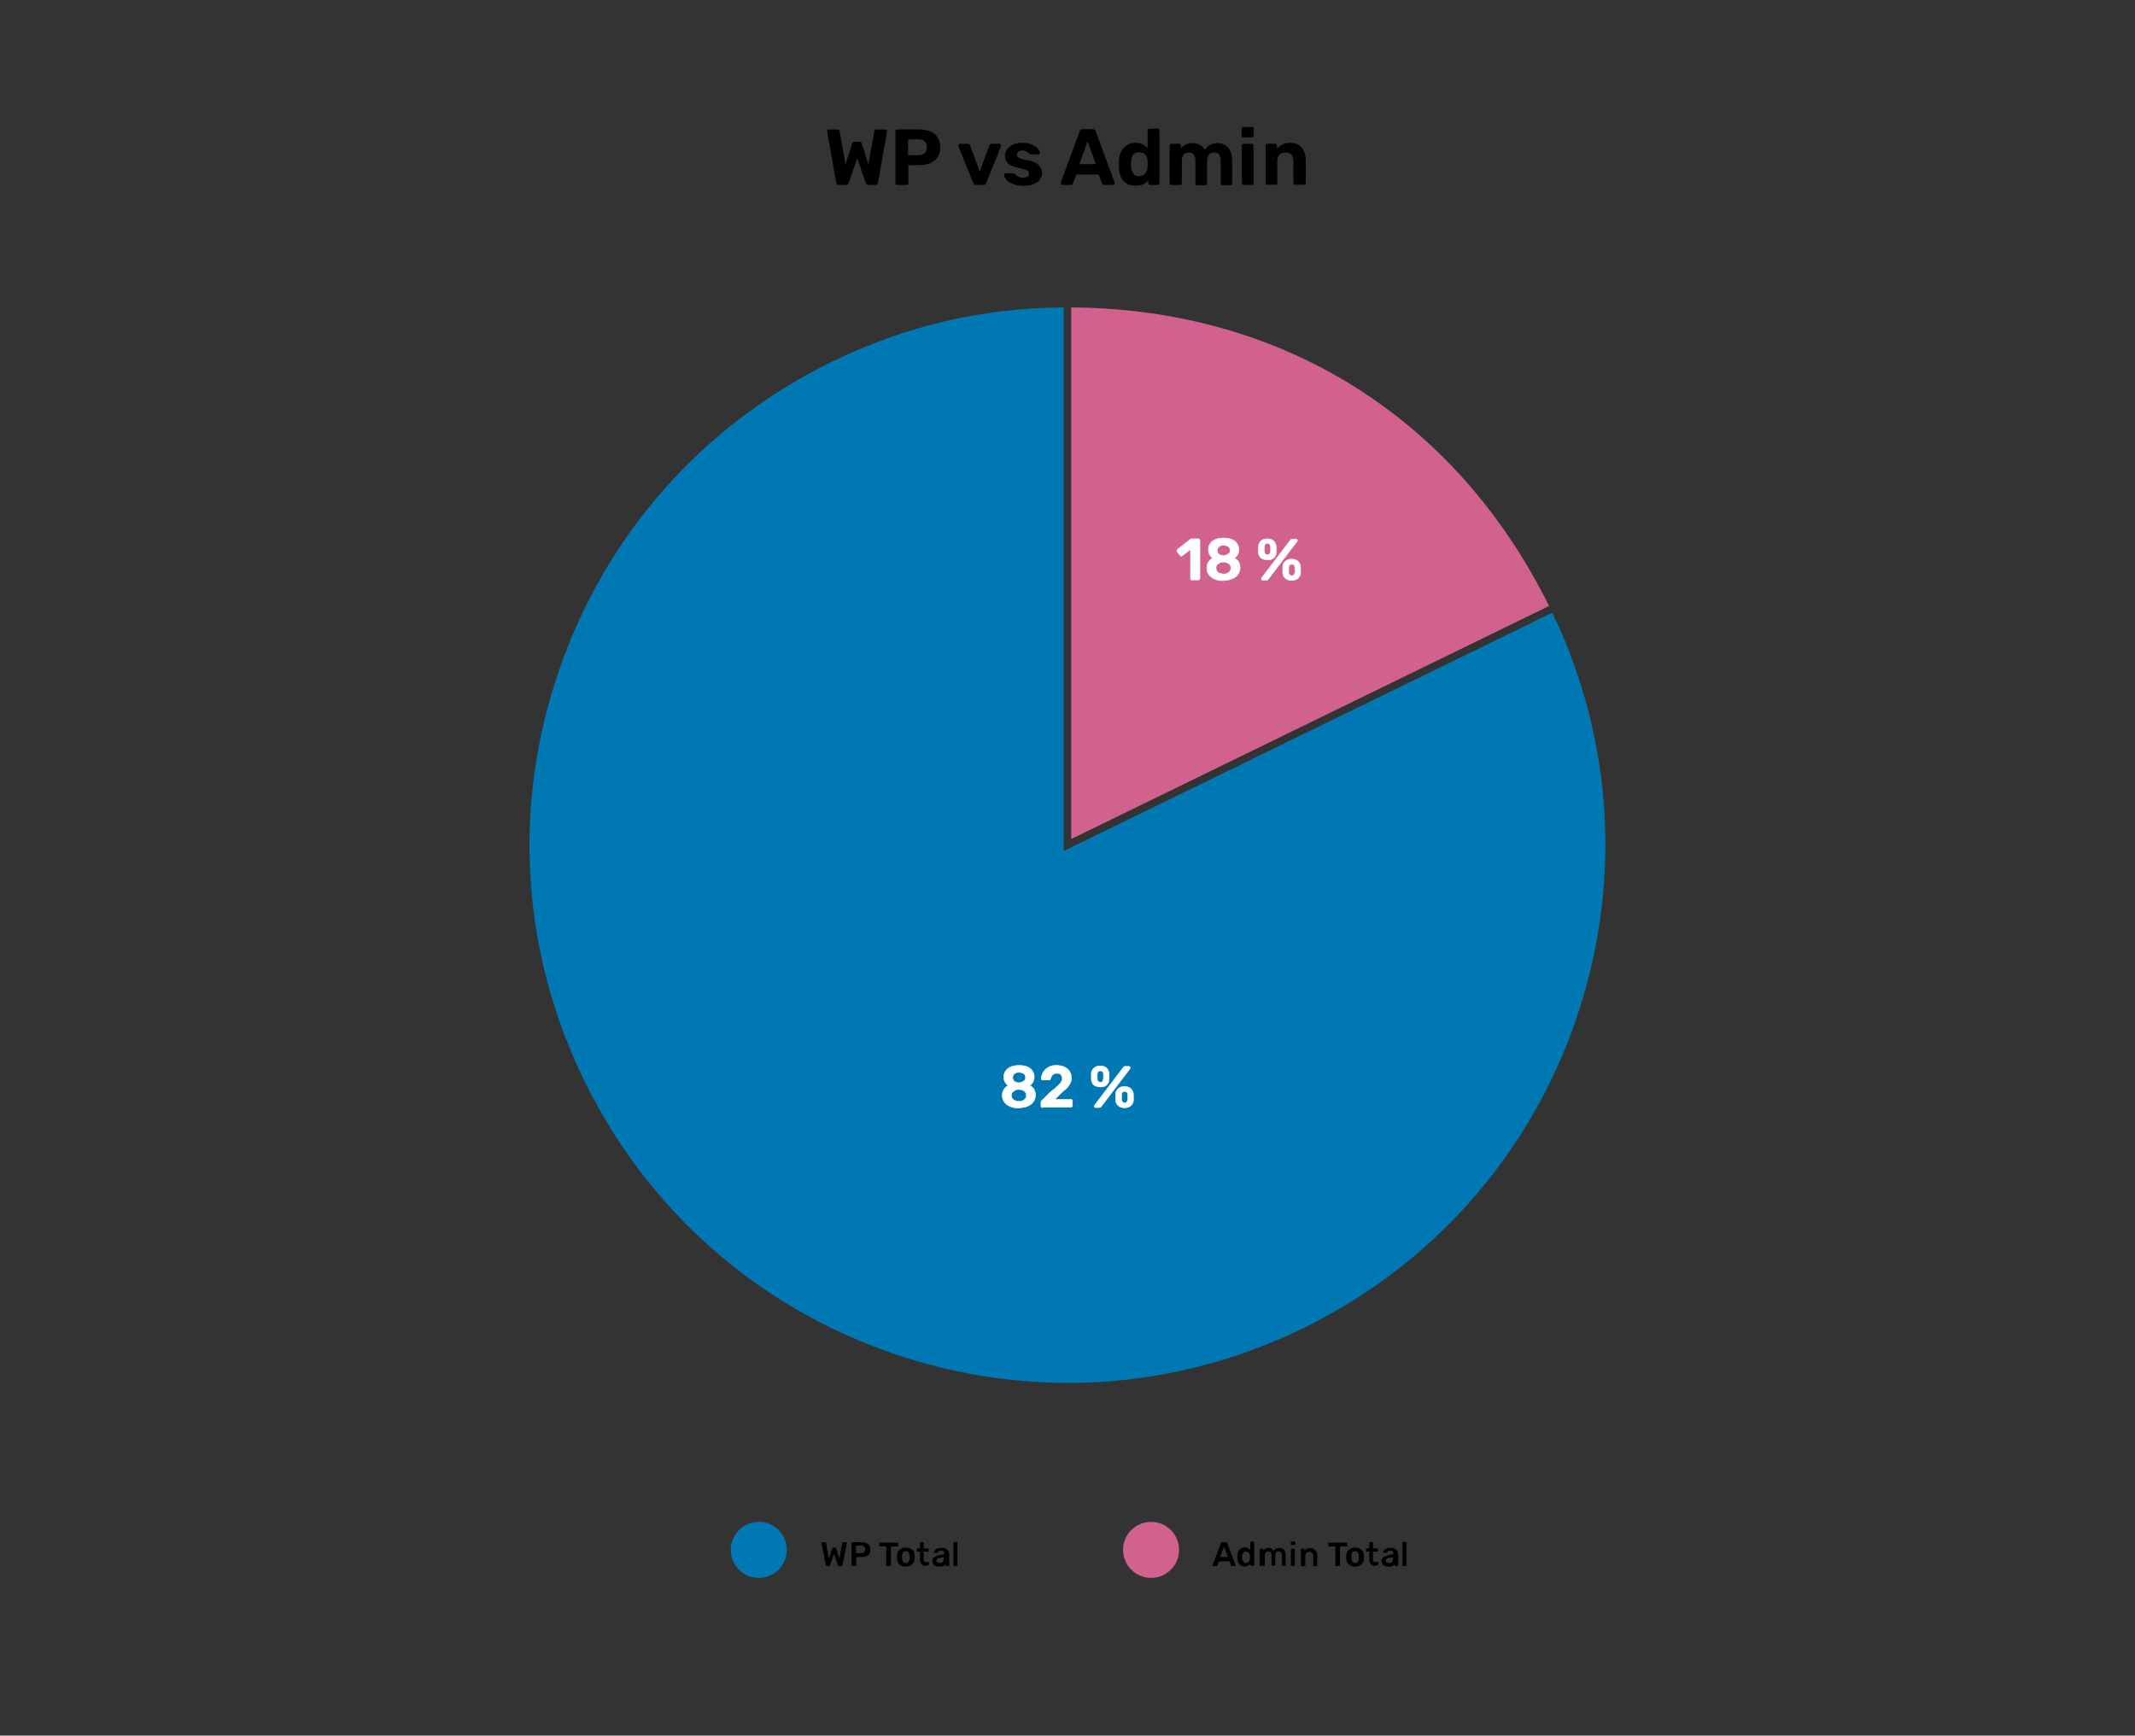 <?xml version="1.0" encoding="UTF-8"?>
<svg id="Layer_1" data-name="Layer 1" xmlns="http://www.w3.org/2000/svg" version="1.1" viewBox="0 0 861 700">
  <rect x="0" y="0" width="861" height="700" fill="#333333" stroke="none"/>
  <defs>
    <style>
      .cls-1 {
        fill: #0078b4;
      }

      .cls-1, .cls-2, .cls-3 {
        stroke-width: 0px;
      }

      .cls-2 {
        fill: #000;
      }

      .cls-3 {
        fill: #d1628e;
      }

      .cls-4 {
        fill: #fff;
        stroke: #fff;
        stroke-miterlimit: 10;
        stroke-width: .2px;
      }
    </style>
  </defs>
  <g>
    <g>
      <path class="cls-1" d="M635.5,411.4c18.7-54.3,15.3-112.6-9.5-164.3l-197,96.1V124c-33.1.2-63.7,7.4-93.5,21.9-52,25.4-91.1,69.5-110,124.3-18.9,54.8-15.3,113.6,10.1,165.6,25.4,52,69.5,91.1,124.3,110,54.8,18.9,113.6,15.3,165.6-10.1,52-25.4,91.1-69.5,110-124.3Z"/>
      <path class="cls-3" d="M432,124v214.4l192.7-94c-37.7-76.1-107.8-119.9-192.7-120.4Z"/>
    </g>
    <g>
      <path class="cls-2" d="M338.4,74.6c-.3,0-.6,0-.8-.3-.2-.2-.3-.4-.4-.7l-3.6-20.5s0,0,0-.1h0c0-.3,0-.4.2-.6s.3-.2.5-.2h3.4c.6,0,.9.2.9.7l2.4,13.5,2.6-8.4c0-.2.2-.4.3-.5.1-.2.4-.3.7-.3h2c.3,0,.6,0,.7.3.1.2.2.4.3.5l2.6,8.4,2.4-13.5c0-.4.4-.7,1-.7h3.4c.2,0,.4,0,.5.2.1.1.2.3.2.5h0c0,.1,0,.2,0,.2l-3.6,20.5c0,.3-.2.5-.4.7-.2.2-.5.3-.8.3h-2.6c-.3,0-.6,0-.8-.3-.2-.2-.3-.4-.4-.6l-3.4-9.9-3.4,9.9c0,.2-.2.4-.4.6s-.5.3-.8.3h-2.6Z"/>
      <path class="cls-2" d="M361.9,74.6c-.2,0-.4,0-.6-.2-.1-.1-.2-.3-.2-.6v-20.8c0-.2,0-.4.2-.6.2-.1.3-.2.6-.2h8.7c1.7,0,3.2.3,4.5.8s2.3,1.3,3,2.4,1.1,2.4,1.1,4-.4,3-1.1,4c-.7,1.1-1.7,1.8-3,2.4s-2.8.8-4.5.8h-4.3v7.2c0,.2,0,.4-.2.6-.2.1-.3.2-.6.2h-3.6ZM366.2,62.6h4.2c1.1,0,1.9-.3,2.5-.8.6-.5.9-1.3.9-2.4s-.3-1.7-.8-2.3c-.5-.6-1.4-.9-2.6-.9h-4.2v6.4Z"/>
      <path class="cls-2" d="M393.6,74.6c-.3,0-.6,0-.7-.2s-.3-.3-.4-.6l-6-14.8c0,0,0-.2,0-.3,0-.2,0-.4.2-.5s.3-.2.5-.2h3.1c.3,0,.5,0,.6.2.1.1.2.3.3.4l3.9,10.6,3.9-10.6c0-.1.2-.3.3-.4.1-.1.3-.2.6-.2h3.1c.2,0,.4,0,.5.2.1.1.2.3.2.5s0,.2,0,.3l-6,14.8c0,.2-.2.4-.4.6-.2.2-.4.2-.7.2h-2.9Z"/>
      <path class="cls-2" d="M412.4,74.9c-1.3,0-2.5-.2-3.4-.5-.9-.3-1.7-.7-2.3-1.1-.6-.4-1-.9-1.3-1.4s-.4-.8-.5-1.2c0-.2,0-.4.2-.6s.3-.2.5-.2h3.1c0,0,.1,0,.2,0,0,0,.1,0,.2.2.3.2.6.4.9.7s.6.5,1,.6.9.3,1.5.3,1.3-.1,1.8-.4c.5-.3.7-.7.7-1.2s-.1-.7-.3-1c-.2-.3-.6-.5-1.3-.7-.6-.2-1.5-.4-2.8-.7-1.2-.3-2.1-.6-2.9-1s-1.4-1-1.8-1.6c-.4-.7-.6-1.4-.6-2.4s.3-1.6.8-2.4c.5-.8,1.3-1.4,2.3-1.9,1-.5,2.3-.8,3.8-.8s2.2.1,3.1.4c.9.3,1.6.7,2.2,1.1s1.1.9,1.4,1.3c.3.5.5.9.5,1.2,0,.2,0,.4-.2.5s-.3.2-.5.2h-2.8c-.1,0-.2,0-.3,0,0,0-.2,0-.2-.1-.3-.2-.5-.4-.8-.6-.3-.2-.6-.4-.9-.6-.4-.2-.8-.3-1.4-.3s-1.2.2-1.6.5c-.4.3-.6.7-.6,1.2s0,.6.3.8c.2.3.6.5,1.2.7.6.2,1.5.4,2.7.7,1.5.3,2.6.6,3.5,1.2s1.5,1.1,1.8,1.8c.4.7.6,1.4.6,2.2s-.3,1.9-.9,2.7c-.6.8-1.5,1.4-2.6,1.8-1.1.4-2.5.7-4.2.7Z"/>
      <path class="cls-2" d="M428.5,74.6c-.2,0-.4,0-.5-.2-.1-.1-.2-.3-.2-.5s0-.2,0-.3l7.6-20.6c0-.2.2-.4.4-.6s.5-.3.8-.3h4.1c.3,0,.6,0,.8.3.2.2.3.4.4.6l7.6,20.6c0,0,0,.2,0,.3,0,.2,0,.3-.2.5-.1.1-.3.2-.5.2h-3.3c-.3,0-.6,0-.7-.2-.2-.1-.2-.3-.3-.4l-1.4-3.6h-9l-1.4,3.6c0,.1-.1.3-.3.4s-.4.2-.7.2h-3.3ZM435.3,66.2h6.6l-3.3-9.2-3.3,9.2Z"/>
      <path class="cls-2" d="M457.9,74.9c-1.1,0-2-.2-2.8-.5-.8-.4-1.5-.9-2.1-1.5-.6-.7-1-1.5-1.3-2.4s-.5-2-.5-3.1c0-.4,0-.8,0-1.1s0-.7,0-1.1c0-1.1.2-2.1.5-3,.3-.9.7-1.7,1.3-2.4s1.3-1.2,2.1-1.6,1.8-.6,2.9-.6,2.1.2,2.8.6,1.4.9,2,1.5v-7c0-.2,0-.4.2-.6.1-.1.3-.2.6-.2h3.3c.2,0,.4,0,.5.2.1.1.2.3.2.6v21.1c0,.2,0,.4-.2.6s-.3.2-.5.2h-3.1c-.2,0-.4,0-.5-.2s-.2-.3-.2-.6v-1.1c-.5.6-1.2,1.2-2,1.6-.8.4-1.8.6-3,.6ZM459.4,71c.8,0,1.4-.2,1.9-.5.5-.4.8-.8,1.1-1.4s.3-1.2.4-1.8c0-.4,0-.8,0-1.2s0-.8,0-1.2c0-.6-.1-1.2-.4-1.7-.2-.5-.6-1-1.1-1.3-.5-.3-1.1-.5-1.9-.5s-1.5.2-1.9.5c-.5.4-.8.8-1,1.4-.2.6-.3,1.2-.4,1.9,0,.7,0,1.3,0,2,0,.7.2,1.3.4,1.9.2.6.5,1,1,1.4.5.4,1.1.5,1.9.5Z"/>
      <path class="cls-2" d="M472.4,74.6c-.2,0-.4,0-.5-.2-.1-.1-.2-.3-.2-.6v-15c0-.2,0-.4.2-.6s.3-.2.5-.2h3c.2,0,.4,0,.6.2.2.1.2.3.2.6v1.1c.4-.6,1-1.1,1.8-1.5.8-.4,1.7-.7,2.7-.7,2.5,0,4.2.9,5.1,2.8.5-.8,1.2-1.5,2.1-2,.9-.5,1.9-.8,3.1-.8s2.1.3,3,.8c.9.5,1.6,1.3,2.1,2.3.5,1,.8,2.4.8,4v9.1c0,.2,0,.4-.2.6s-.3.2-.5.2h-3.2c-.2,0-.4,0-.5-.2s-.2-.3-.2-.6v-8.9c0-.9-.1-1.6-.4-2.1-.3-.5-.6-.9-1-1.1-.4-.2-.9-.3-1.4-.3s-.9.1-1.3.3c-.4.2-.8.6-1,1.1s-.4,1.2-.4,2.1v8.9c0,.2,0,.4-.2.6s-.3.2-.6.2h-3.1c-.2,0-.4,0-.6-.2s-.2-.3-.2-.6v-8.9c0-.9-.1-1.6-.4-2.1s-.6-.9-1-1.1c-.4-.2-.9-.3-1.4-.3s-.9.1-1.3.3c-.4.2-.8.6-1,1.1-.3.5-.4,1.2-.4,2v8.9c0,.2,0,.4-.2.6s-.3.2-.5.2h-3.2Z"/>
      <path class="cls-2" d="M501.4,55.4c-.2,0-.4,0-.5-.2s-.2-.3-.2-.6v-2.6c0-.2,0-.4.2-.6.1-.2.3-.2.5-.2h3.4c.2,0,.4,0,.6.2.2.2.2.4.2.6v2.6c0,.2,0,.4-.2.6-.2.1-.4.2-.6.2h-3.4ZM501.5,74.6c-.2,0-.4,0-.5-.2-.1-.1-.2-.3-.2-.6v-15c0-.2,0-.4.2-.6s.3-.2.5-.2h3.2c.2,0,.4,0,.6.2.1.1.2.3.2.6v15c0,.2,0,.4-.2.6s-.3.2-.6.2h-3.2Z"/>
      <path class="cls-2" d="M511.1,74.6c-.2,0-.4,0-.5-.2-.1-.1-.2-.3-.2-.6v-15c0-.2,0-.4.2-.6s.3-.2.5-.2h3.1c.2,0,.4,0,.6.2.1.1.2.3.2.6v1.2c.6-.7,1.3-1.2,2.1-1.7.9-.4,1.9-.7,3.2-.7s2.4.3,3.3.8,1.7,1.4,2.2,2.5.8,2.4.8,3.9v8.9c0,.2,0,.4-.2.6-.2.1-.3.2-.6.2h-3.4c-.2,0-.4,0-.6-.2s-.2-.3-.2-.6v-8.7c0-1.1-.3-2-.8-2.6-.5-.6-1.3-.9-2.4-.9s-1.8.3-2.4.9c-.6.6-.9,1.5-.9,2.6v8.7c0,.2,0,.4-.2.6s-.3.2-.5.2h-3.4Z"/>
    </g>
    <g>
      <circle class="cls-1" cx="306" cy="625.1" r="11.3"/>
      <g>
        <path class="cls-2" d="M333.5,631.6c-.1,0-.2,0-.3-.1s-.1-.2-.2-.3l-1.7-9s0,0,0,0,0,0,0,0c0,0,0-.2,0-.2,0,0,.1,0,.2,0h1.2c.2,0,.4,0,.4.3l1.2,6.3,1.3-4.1c0,0,0-.2.1-.2,0,0,.2-.1.3-.1h.8c.1,0,.3,0,.3.1s.1.2.1.2l1.3,4.1,1.2-6.3c0-.2.2-.3.4-.3h1.2c0,0,.1,0,.2,0,0,0,0,.1,0,.2h0c0,0,0,0,0,.1l-1.7,9c0,.1,0,.2-.2.3s-.2.1-.3.1h-.9c-.1,0-.2,0-.3-.1,0,0-.1-.2-.2-.2l-1.6-4.7-1.6,4.7c0,0,0,.2-.2.2,0,0-.2.1-.3.1h-.9Z"/>
        <path class="cls-2" d="M343.6,631.6c0,0-.2,0-.2,0,0,0,0-.1,0-.2v-9.1c0-.1,0-.2,0-.3,0,0,.1,0,.2,0h3.8c.7,0,1.4.1,1.9.3s1,.6,1.3,1,.4,1,.4,1.7-.1,1.3-.4,1.7-.7.8-1.3,1c-.5.2-1.2.3-1.9.3h-2.1v3.3c0,0,0,.2,0,.2s-.1,0-.2,0h-1.3ZM345.3,626.4h2c.5,0,1-.1,1.2-.4.3-.3.4-.6.4-1.1s-.1-.8-.4-1.1c-.3-.3-.7-.4-1.3-.4h-2v3.1Z"/>
        <path class="cls-2" d="M357.6,631.6c0,0-.2,0-.2,0s0-.1,0-.2v-7.7h-2.6c0,0-.2,0-.2,0s0-.1,0-.2v-1c0-.1,0-.2,0-.3s.1,0,.2,0h7.1c.1,0,.2,0,.3,0s0,.1,0,.3v1c0,0,0,.2,0,.2s-.1,0-.3,0h-2.6v7.7c0,0,0,.2,0,.2s-.1,0-.3,0h-1.3Z"/>
        <path class="cls-2" d="M365.3,631.8c-.7,0-1.4-.1-1.9-.4-.5-.3-.9-.6-1.2-1.1-.3-.5-.4-1-.5-1.7,0-.2,0-.4,0-.6s0-.4,0-.6c0-.6.2-1.2.5-1.7.3-.5.7-.8,1.2-1.1.5-.3,1.1-.4,1.9-.4s1.3.1,1.9.4c.5.3.9.6,1.2,1.1.3.5.4,1,.5,1.7,0,.2,0,.4,0,.6s0,.4,0,.6c0,.6-.2,1.2-.5,1.7-.3.5-.7.8-1.2,1.1-.5.3-1.1.4-1.9.4ZM365.3,630.4c.5,0,.9-.2,1.1-.5s.4-.8.4-1.4c0-.1,0-.3,0-.5s0-.4,0-.5c0-.6-.2-1.1-.4-1.4-.3-.3-.7-.5-1.1-.5s-.9.2-1.1.5c-.3.3-.4.8-.4,1.4,0,.1,0,.3,0,.5s0,.4,0,.5c0,.6.2,1.1.4,1.4s.7.5,1.1.5Z"/>
        <path class="cls-2" d="M373.6,631.6c-.6,0-1,0-1.4-.3s-.7-.5-.9-.9c-.2-.4-.3-.9-.3-1.4v-3.2h-1.1c0,0-.2,0-.2,0,0,0,0-.1,0-.3v-.8c0,0,0-.2,0-.2,0,0,.1,0,.2,0h1.1v-2.3c0,0,0-.2,0-.2s.1,0,.2,0h1.1c0,0,.2,0,.2,0s0,.1,0,.2v2.3h1.8c0,0,.2,0,.2,0s0,.1,0,.2v.8c0,.1,0,.2,0,.3s-.1,0-.2,0h-1.8v3c0,.4,0,.7.2.9.1.2.4.3.7.3h1c0,0,.2,0,.2,0,0,0,0,.1,0,.2v.9c0,0,0,.2,0,.2s-.1,0-.2,0h-1.1Z"/>
        <path class="cls-2" d="M378.5,631.8c-.5,0-.9,0-1.3-.3-.4-.2-.7-.4-.9-.8s-.3-.7-.3-1.1c0-.7.3-1.2.8-1.6.5-.4,1.2-.6,2.1-.8l1.9-.3v-.3c0-.4,0-.7-.3-.9s-.5-.3-1-.3-.6,0-.8.2c-.2.1-.4.3-.5.5,0,.1-.2.2-.3.2h-1.1c-.1,0-.2,0-.2,0,0,0,0-.1,0-.2,0-.1,0-.3.2-.5.1-.2.3-.4.5-.6.2-.2.5-.4.9-.5s.8-.2,1.4-.2,1.1,0,1.5.2.7.3,1,.6.4.5.5.9c.1.3.2.7.2,1v4.4c0,0,0,.2,0,.2,0,0-.1,0-.2,0h-1.1c-.1,0-.2,0-.2,0s0-.1,0-.2v-.5c-.1.2-.3.3-.5.5-.2.2-.5.3-.7.4-.3,0-.6.1-1,.1ZM378.9,630.4c.3,0,.6,0,.9-.2.3-.1.5-.4.6-.7.2-.3.2-.7.2-1.1v-.3l-1.4.2c-.6,0-1,.2-1.2.4s-.4.4-.4.7,0,.4.2.5.3.3.5.3c.2,0,.4.1.6.1Z"/>
        <path class="cls-2" d="M384.7,631.6c0,0-.2,0-.2,0s0-.1,0-.2v-9.3c0,0,0-.2,0-.2s.1,0,.2,0h1.2c0,0,.2,0,.2,0s0,.1,0,.2v9.3c0,0,0,.2,0,.2s-.1,0-.2,0h-1.2Z"/>
      </g>
      <circle class="cls-3" cx="464.2" cy="625.1" r="11.3"/>
      <g>
        <path class="cls-2" d="M489.2,631.6c0,0-.1,0-.2,0s0-.1,0-.2,0,0,0-.1l3.4-9c0,0,0-.2.2-.2,0,0,.2-.1.3-.1h1.5c.1,0,.2,0,.3.1,0,0,.1.2.2.2l3.4,9s0,0,0,.1c0,0,0,.2,0,.2,0,0-.1,0-.2,0h-1.2c-.1,0-.2,0-.3,0s-.1-.1-.1-.2l-.7-1.7h-4.2l-.7,1.7c0,0,0,.1-.1.2s-.2,0-.3,0h-1.2ZM492,628h3.2l-1.6-4.3-1.6,4.3Z"/>
        <path class="cls-2" d="M502,631.8c-.5,0-.9,0-1.3-.2-.4-.2-.7-.4-.9-.7-.2-.3-.4-.7-.6-1.1-.1-.4-.2-.9-.2-1.3,0-.2,0-.3,0-.5s0-.3,0-.5c0-.5,0-.9.2-1.3s.3-.8.6-1.1.6-.5.9-.7c.4-.2.8-.3,1.3-.3s.9,0,1.3.3c.3.2.6.4.9.7v-3.1c0,0,0-.2,0-.2s.1,0,.2,0h1.2c0,0,.2,0,.2,0s0,.1,0,.2v9.3c0,0,0,.2,0,.2s-.1,0-.2,0h-1.1c-.1,0-.2,0-.2,0s0-.1,0-.2v-.5c-.2.3-.5.5-.9.7s-.8.3-1.4.3ZM502.5,630.3c.4,0,.7,0,.9-.3.2-.2.4-.4.5-.7.1-.3.2-.6.2-.8,0-.2,0-.3,0-.5s0-.4,0-.5c0-.3,0-.5-.2-.8s-.3-.5-.5-.6-.5-.3-.9-.3-.7,0-.9.3-.4.4-.5.7c-.1.3-.2.6-.2.9,0,.3,0,.6,0,.8,0,.3,0,.6.2.9s.3.5.5.7.5.3.9.3Z"/>
        <path class="cls-2" d="M508.2,631.6c0,0-.2,0-.2,0,0,0,0-.1,0-.2v-6.6c0,0,0-.2,0-.2,0,0,.1,0,.2,0h1.1c0,0,.2,0,.2,0s0,.1,0,.2v.5c.2-.3.5-.5.8-.7.3-.2.7-.3,1.2-.3,1.1,0,1.8.4,2.2,1.2.2-.4.5-.7.9-.9.4-.2.9-.3,1.4-.3s.9.1,1.3.3c.4.2.7.6.9,1,.2.5.3,1,.3,1.7v4c0,0,0,.2,0,.2s-.1,0-.2,0h-1.1c0,0-.2,0-.2,0s0-.1,0-.2v-3.9c0-.4,0-.8-.2-1-.1-.2-.3-.4-.5-.5-.2-.1-.4-.2-.7-.2s-.4,0-.6.2c-.2.1-.4.3-.5.5-.1.2-.2.6-.2,1v3.9c0,0,0,.2,0,.2s-.1,0-.2,0h-1.1c0,0-.2,0-.2,0s0-.1,0-.2v-3.9c0-.4,0-.8-.2-1-.1-.2-.3-.4-.5-.5s-.4-.2-.7-.2-.4,0-.6.2-.4.3-.5.5c-.1.2-.2.6-.2,1v3.9c0,0,0,.2,0,.2s-.1,0-.2,0h-1.2Z"/>
        <path class="cls-2" d="M520.8,623.1c0,0-.2,0-.2,0s0-.1,0-.2v-1c0,0,0-.2,0-.2,0,0,.1,0,.2,0h1.3c.1,0,.2,0,.3,0,0,0,0,.1,0,.2v1c0,0,0,.2,0,.2,0,0-.1,0-.3,0h-1.3ZM520.8,631.6c0,0-.2,0-.2,0,0,0,0-.1,0-.2v-6.6c0,0,0-.2,0-.2,0,0,.1,0,.2,0h1.2c.1,0,.2,0,.2,0s0,.1,0,.2v6.6c0,0,0,.2,0,.2s-.1,0-.2,0h-1.2Z"/>
        <path class="cls-2" d="M524.8,631.6c0,0-.2,0-.2,0,0,0,0-.1,0-.2v-6.6c0,0,0-.2,0-.2,0,0,.1,0,.2,0h1.1c0,0,.2,0,.2,0,0,0,0,.1,0,.2v.6c.2-.3.6-.5.9-.7.4-.2.8-.3,1.4-.3s1.1.1,1.5.4.7.6,1,1.1.3,1,.3,1.7v3.9c0,0,0,.2,0,.2s-.1,0-.2,0h-1.2c0,0-.2,0-.2,0s0-.1,0-.2v-3.8c0-.5-.1-1-.4-1.3s-.7-.5-1.2-.5-.9.2-1.2.5-.4.7-.4,1.3v3.8c0,0,0,.2,0,.2,0,0-.1,0-.2,0h-1.2Z"/>
        <path class="cls-2" d="M538.7,631.6c0,0-.2,0-.2,0s0-.1,0-.2v-7.7h-2.6c0,0-.2,0-.2,0s0-.1,0-.2v-1c0-.1,0-.2,0-.3s.1,0,.2,0h7.1c.1,0,.2,0,.3,0s0,.1,0,.3v1c0,0,0,.2,0,.2s-.1,0-.3,0h-2.6v7.7c0,0,0,.2,0,.2s-.1,0-.3,0h-1.3Z"/>
        <path class="cls-2" d="M546.5,631.8c-.7,0-1.4-.1-1.9-.4-.5-.3-.9-.6-1.2-1.1-.3-.5-.4-1-.5-1.7,0-.2,0-.4,0-.6s0-.4,0-.6c0-.6.2-1.2.5-1.7.3-.5.7-.8,1.2-1.1.5-.3,1.1-.4,1.9-.4s1.3.1,1.9.4c.5.3.9.6,1.2,1.1.3.5.4,1,.5,1.7,0,.2,0,.4,0,.6s0,.4,0,.6c0,.6-.2,1.2-.5,1.7-.3.5-.7.8-1.2,1.1-.5.3-1.1.4-1.9.4ZM546.5,630.4c.5,0,.9-.2,1.1-.5s.4-.8.4-1.4c0-.1,0-.3,0-.5s0-.4,0-.5c0-.6-.2-1.1-.4-1.4-.3-.3-.7-.5-1.1-.5s-.9.2-1.1.5c-.3.3-.4.8-.4,1.4,0,.1,0,.3,0,.5s0,.4,0,.5c0,.6.2,1.1.4,1.4s.7.5,1.1.5Z"/>
        <path class="cls-2" d="M554.8,631.6c-.6,0-1,0-1.4-.3s-.7-.5-.9-.9c-.2-.4-.3-.9-.3-1.4v-3.2h-1.1c0,0-.2,0-.2,0,0,0,0-.1,0-.3v-.8c0,0,0-.2,0-.2,0,0,.1,0,.2,0h1.1v-2.3c0,0,0-.2,0-.2s.1,0,.2,0h1.1c0,0,.2,0,.2,0s0,.1,0,.2v2.3h1.8c0,0,.2,0,.2,0s0,.1,0,.2v.8c0,.1,0,.2,0,.3s-.1,0-.2,0h-1.8v3c0,.4,0,.7.2.9.1.2.4.3.7.3h1c0,0,.2,0,.2,0,0,0,0,.1,0,.2v.9c0,0,0,.2,0,.2s-.1,0-.2,0h-1.1Z"/>
        <path class="cls-2" d="M559.6,631.8c-.5,0-.9,0-1.3-.3-.4-.2-.7-.4-.9-.8s-.3-.7-.3-1.1c0-.7.3-1.2.8-1.6.5-.4,1.2-.6,2.1-.8l1.9-.3v-.3c0-.4,0-.7-.3-.9s-.5-.3-1-.3-.6,0-.8.2c-.2.1-.4.3-.5.5,0,.1-.2.2-.3.2h-1.1c-.1,0-.2,0-.2,0,0,0,0-.1,0-.2,0-.1,0-.3.2-.5.1-.2.3-.4.5-.6.2-.2.5-.4.9-.5s.8-.2,1.4-.2,1.1,0,1.5.2.7.3,1,.6.4.5.5.9c.1.3.2.7.2,1v4.4c0,0,0,.2,0,.2,0,0-.1,0-.2,0h-1.1c-.1,0-.2,0-.2,0s0-.1,0-.2v-.5c-.1.2-.3.3-.5.5-.2.2-.5.3-.7.4-.3,0-.6.1-1,.1ZM560.1,630.4c.3,0,.6,0,.9-.2.3-.1.5-.4.6-.7.2-.3.2-.7.2-1.1v-.3l-1.4.2c-.6,0-1,.2-1.2.4s-.4.4-.4.7,0,.4.2.5.3.3.5.3c.2,0,.4.1.6.1Z"/>
        <path class="cls-2" d="M565.8,631.6c0,0-.2,0-.2,0s0-.1,0-.2v-9.3c0,0,0-.2,0-.2s.1,0,.2,0h1.2c0,0,.2,0,.2,0s0,.1,0,.2v9.3c0,0,0,.2,0,.2s-.1,0-.2,0h-1.2Z"/>
      </g>
    </g>
  </g>
  <g>
    <path class="cls-4" d="M410.9,446.9c-1.1,0-2.1-.1-2.9-.4-.8-.3-1.6-.6-2.1-1.1-.6-.5-1-1-1.3-1.6-.3-.6-.4-1.3-.4-2.1s.2-1.7.7-2.4,1-1.2,1.7-1.5c-.6-.4-1-.8-1.3-1.4-.3-.6-.5-1.2-.5-2s.2-1.7.7-2.4c.5-.7,1.1-1.3,2.1-1.7.9-.4,2.1-.6,3.4-.6s2.5.2,3.4.6c.9.4,1.6,1,2,1.7.5.7.7,1.5.7,2.4s-.2,1.4-.5,2c-.3.6-.7,1-1.3,1.4.7.3,1.3.9,1.7,1.5.4.7.6,1.5.6,2.4s-.3,1.9-.8,2.6c-.5.8-1.3,1.4-2.3,1.8-1,.5-2.3.7-3.7.7ZM410.9,444.2c.6,0,1.1,0,1.5-.3.5-.2.8-.5,1.1-.8.3-.4.4-.8.4-1.3s-.1-.9-.4-1.3c-.3-.4-.6-.6-1.1-.8-.5-.2-1-.3-1.5-.3s-1.1,0-1.5.3-.8.5-1.1.8c-.3.4-.4.8-.4,1.3s.1.9.4,1.3c.3.4.6.6,1.1.8.5.2,1,.3,1.5.3ZM410.9,436.7c.5,0,.9-.1,1.3-.3s.7-.4,1-.7.4-.7.4-1.1-.1-.8-.3-1.1c-.2-.3-.5-.5-.9-.7-.4-.2-.8-.3-1.4-.3s-1,0-1.4.3c-.4.2-.7.4-.9.7-.2.3-.3.7-.3,1.1s.1.8.3,1.1c.2.3.5.6.9.7.4.2.9.3,1.4.3Z"/>
    <path class="cls-4" d="M420.4,446.7c-.2,0-.3,0-.4-.2-.1-.1-.2-.3-.2-.4v-1.4c0-.1,0-.3.1-.5s.2-.4.5-.6l3.1-3.1c1.2-.9,2.1-1.6,2.8-2.3.7-.6,1.3-1.2,1.6-1.7.3-.5.5-1,.5-1.5s-.2-1.1-.5-1.5c-.3-.4-.9-.6-1.7-.6s-.9.1-1.3.3c-.3.2-.6.5-.8.8-.2.3-.3.7-.4,1.1,0,.2-.1.3-.3.4-.2,0-.3.1-.5.1h-2.5c-.2,0-.3,0-.4-.2,0-.1-.1-.2-.1-.3,0-.7.2-1.4.5-2.1.3-.6.7-1.2,1.2-1.7.5-.5,1.2-.9,1.9-1.2s1.6-.4,2.6-.4,2.4.2,3.3.7,1.6,1,2,1.8c.5.8.7,1.6.7,2.6s-.2,1.5-.5,2.1-.8,1.3-1.3,1.9c-.6.6-1.3,1.2-2.1,1.8l-2.8,2.8h6.5c.2,0,.3,0,.4.2.1.1.2.3.2.4v2c0,.2,0,.3-.2.4-.1.1-.3.2-.4.2h-11.8Z"/>
    <path class="cls-4" d="M443.7,438.4c-1.1,0-1.9-.3-2.6-.8-.6-.6-1-1.3-1-2.3,0-.4,0-.8,0-1.1,0-.3,0-.7,0-1.1,0-1,.4-1.7,1-2.3.6-.6,1.5-.9,2.6-.9s2,.3,2.6.9.9,1.4,1,2.3c0,.4,0,.8,0,1.1s0,.7,0,1.1c0,1-.4,1.7-1,2.3-.6.6-1.5.8-2.6.8ZM441.8,446.7c-.3,0-.5-.2-.5-.5s0-.2,0-.3l11.7-15.4c.1-.1.2-.3.3-.3.1,0,.3-.1.5-.1h1.5c.3,0,.5.2.5.5s0,.2,0,.3l-11.7,15.4c-.1.1-.2.3-.3.3-.1,0-.3.1-.5.1h-1.5ZM443.7,436.5c.3,0,.5,0,.7-.2.2-.1.3-.3.4-.5,0-.2.1-.4.2-.6,0-.4,0-.7,0-1s0-.6,0-1c0-.3-.1-.6-.3-.9-.2-.3-.5-.4-1-.4s-.8.1-.9.4c-.2.3-.3.6-.3.9,0,.3,0,.7,0,1s0,.6,0,1c0,.2,0,.4.2.6,0,.2.2.4.4.5.2.1.4.2.7.2ZM453.5,446.8c-1.1,0-1.9-.3-2.6-.9-.6-.6-1-1.3-1-2.3,0-.4,0-.8,0-1.1,0-.3,0-.7,0-1.1,0-1,.4-1.7,1-2.3.6-.6,1.5-.9,2.6-.9s2,.3,2.6.9.9,1.4,1,2.3c0,.4,0,.8,0,1.1s0,.7,0,1.1c0,1-.4,1.7-1,2.3-.6.6-1.5.9-2.6.9ZM453.5,444.8c.3,0,.5,0,.7-.2.2-.1.3-.3.4-.5,0-.2.1-.4.2-.6,0-.4,0-.7,0-1s0-.6,0-1c0-.3-.1-.6-.3-.9-.2-.3-.5-.4-1-.4s-.8.1-.9.4c-.2.3-.3.6-.3.9,0,.4,0,.7,0,1s0,.6,0,1c0,.2,0,.4.2.6s.2.4.4.5c.2.1.4.2.7.2Z"/>
  </g>
  <g>
    <path class="cls-4" d="M480.7,234c-.2,0-.3,0-.4-.2-.1-.1-.2-.3-.2-.4v-11.8l-3.4,2.6c-.1.1-.3.2-.4.1-.2,0-.3-.1-.4-.3l-1.2-1.5c0-.1-.1-.3-.1-.5s.1-.3.2-.4l5.4-4.2c0,0,.2-.1.3-.1,0,0,.2,0,.3,0h2.5c.2,0,.3,0,.4.2.1.1.2.3.2.4v15.4c0,.2,0,.3-.2.4-.1.1-.2.2-.4.2h-2.6Z"/>
    <path class="cls-4" d="M493.4,234.2c-1.1,0-2.1-.1-2.9-.4-.8-.3-1.6-.6-2.1-1.1-.6-.5-1-1-1.3-1.6-.3-.6-.4-1.3-.4-2.1s.2-1.7.7-2.4,1-1.2,1.7-1.5c-.6-.4-1-.8-1.3-1.4-.3-.6-.5-1.2-.5-2s.2-1.7.7-2.4c.5-.7,1.1-1.3,2.1-1.7.9-.4,2.1-.6,3.4-.6s2.5.2,3.4.6c.9.4,1.6,1,2,1.7.5.7.7,1.5.7,2.4s-.2,1.4-.5,2c-.3.6-.7,1-1.3,1.4.7.3,1.3.9,1.7,1.5.4.7.6,1.5.6,2.4s-.3,1.9-.8,2.6c-.5.8-1.3,1.4-2.3,1.8-1,.5-2.3.7-3.7.7ZM493.4,231.5c.6,0,1.1,0,1.5-.3.5-.2.8-.5,1.1-.8.3-.4.4-.8.4-1.3s-.1-.9-.4-1.3c-.3-.4-.6-.6-1.1-.8-.5-.2-1-.3-1.5-.3s-1.1,0-1.5.3-.8.5-1.1.8c-.3.4-.4.8-.4,1.3s.1.9.4,1.3c.3.4.6.6,1.1.8.5.2,1,.3,1.5.3ZM493.4,224.1c.5,0,.9-.1,1.3-.3s.7-.4,1-.7.4-.7.4-1.1-.1-.8-.3-1.1c-.2-.3-.5-.5-.9-.7-.4-.2-.8-.3-1.4-.3s-1,0-1.4.3c-.4.2-.7.4-.9.7-.2.3-.3.7-.3,1.1s.1.8.3,1.1c.2.3.5.6.9.7.4.2.9.3,1.4.3Z"/>
    <path class="cls-4" d="M511.1,225.8c-1.1,0-1.9-.3-2.6-.8-.6-.6-1-1.3-1-2.3,0-.4,0-.8,0-1.1,0-.3,0-.7,0-1.1,0-1,.4-1.7,1-2.3.6-.6,1.5-.9,2.6-.9s2,.3,2.6.9.9,1.4,1,2.3c0,.4,0,.8,0,1.1s0,.7,0,1.1c0,1-.4,1.7-1,2.3-.6.6-1.5.8-2.6.8ZM509.2,234c-.3,0-.5-.2-.5-.5s0-.2,0-.3l11.7-15.4c.1-.1.2-.3.3-.3.1,0,.3-.1.5-.1h1.5c.3,0,.5.2.5.5s0,.2,0,.3l-11.7,15.4c-.1.1-.2.3-.3.3-.1,0-.3.1-.5.1h-1.5ZM511.1,223.8c.3,0,.5,0,.7-.2.2-.1.3-.3.4-.5,0-.2.1-.4.2-.6,0-.4,0-.7,0-1s0-.6,0-1c0-.3-.1-.6-.3-.9-.2-.3-.5-.4-1-.4s-.8.1-.9.4c-.2.3-.3.6-.3.9,0,.3,0,.7,0,1s0,.6,0,1c0,.2,0,.4.2.6,0,.2.2.4.4.5.2.1.4.2.7.2ZM520.9,234.1c-1.1,0-1.9-.3-2.6-.9-.6-.6-1-1.3-1-2.3,0-.4,0-.8,0-1.1,0-.3,0-.7,0-1.1,0-1,.4-1.7,1-2.3.6-.6,1.5-.9,2.6-.9s2,.3,2.6.9.9,1.4,1,2.3c0,.4,0,.8,0,1.1s0,.7,0,1.1c0,1-.4,1.7-1,2.3-.6.6-1.5.9-2.6.9ZM520.9,232.2c.3,0,.5,0,.7-.2.2-.1.3-.3.4-.5,0-.2.1-.4.2-.6,0-.4,0-.7,0-1s0-.6,0-1c0-.3-.1-.6-.3-.9-.2-.3-.5-.4-1-.4s-.8.1-.9.4c-.2.3-.3.6-.3.9,0,.4,0,.7,0,1s0,.6,0,1c0,.2,0,.4.2.6s.2.4.4.5c.2.1.4.2.7.2Z"/>
  </g>
</svg>